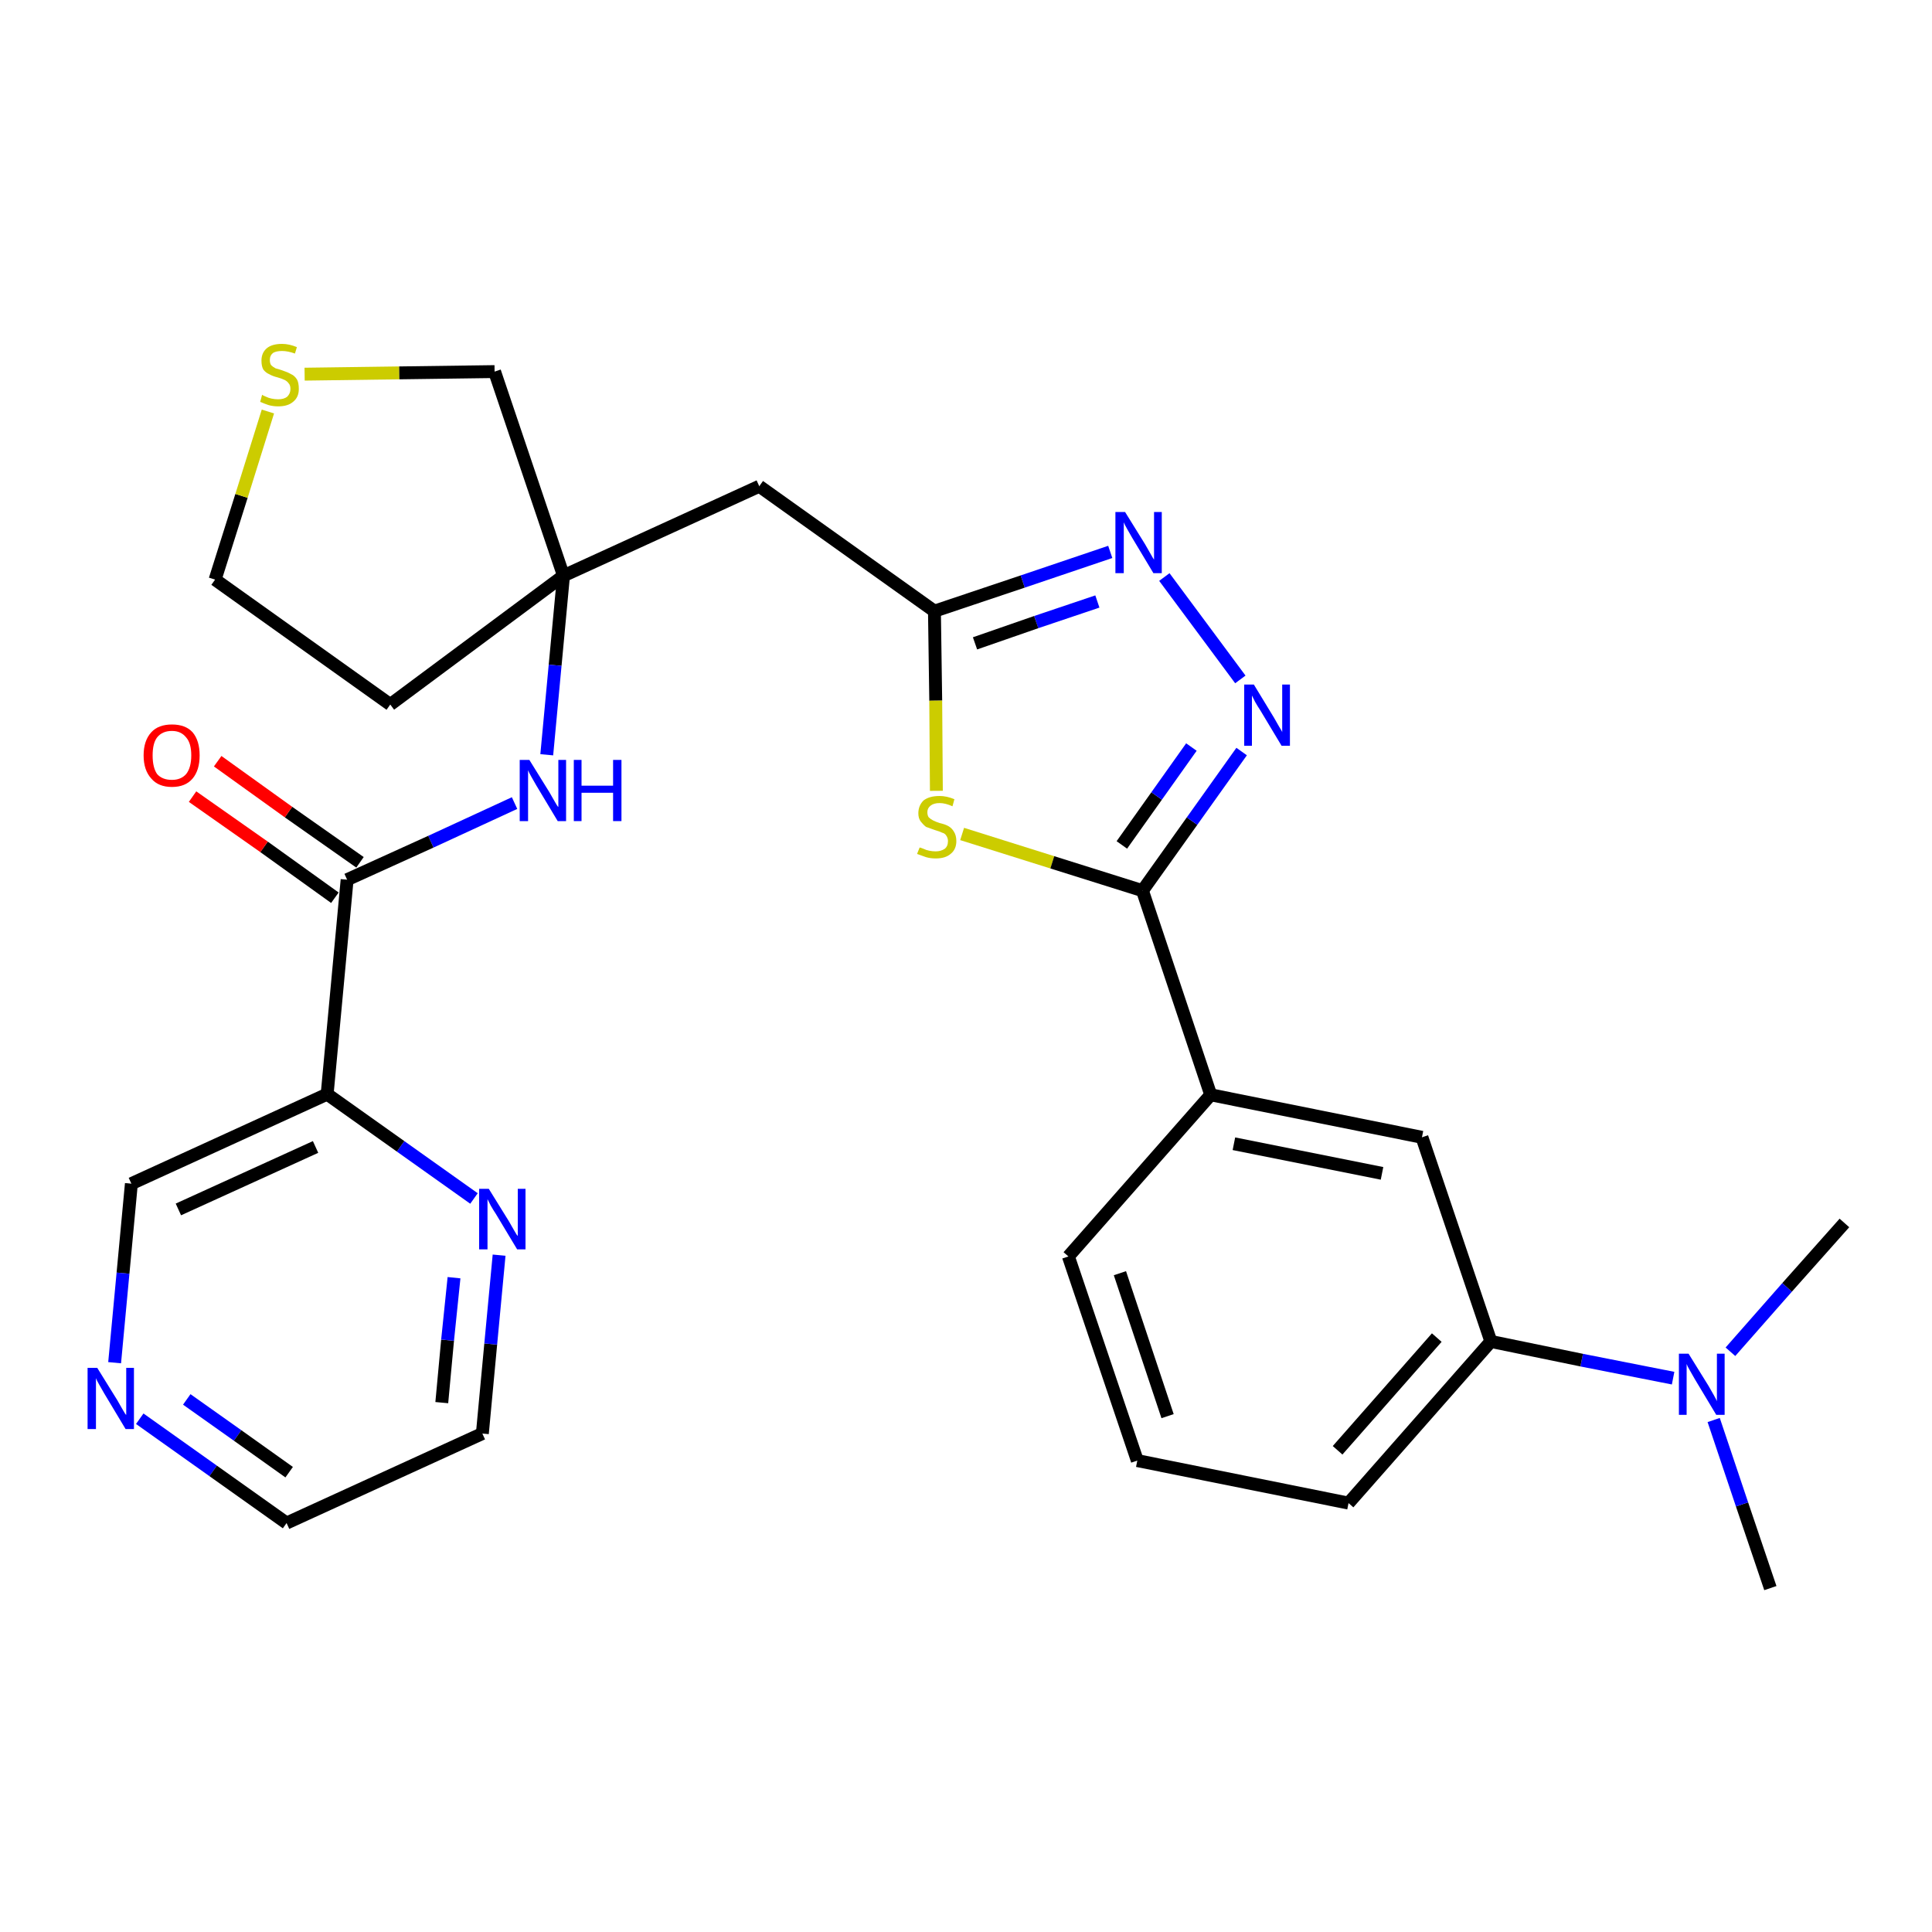 <?xml version='1.0' encoding='iso-8859-1'?>
<svg version='1.1' baseProfile='full'
              xmlns='http://www.w3.org/2000/svg'
                      xmlns:rdkit='http://www.rdkit.org/xml'
                      xmlns:xlink='http://www.w3.org/1999/xlink'
                  xml:space='preserve'
width='300px' height='300px' viewBox='0 0 300 300'>
<!-- END OF HEADER -->
<path class='bond-0 atom-0 atom-1' d='M 274.9,246.6 L 270.5,233.6' style='fill:none;fill-rule:evenodd;stroke:#000000;stroke-width:2.0px;stroke-linecap:butt;stroke-linejoin:miter;stroke-opacity:1' />
<path class='bond-0 atom-0 atom-1' d='M 270.5,233.6 L 266.1,220.5' style='fill:none;fill-rule:evenodd;stroke:#0000FF;stroke-width:2.0px;stroke-linecap:butt;stroke-linejoin:miter;stroke-opacity:1' />
<path class='bond-1 atom-1 atom-2' d='M 268.7,209.9 L 277.5,199.9' style='fill:none;fill-rule:evenodd;stroke:#0000FF;stroke-width:2.0px;stroke-linecap:butt;stroke-linejoin:miter;stroke-opacity:1' />
<path class='bond-1 atom-1 atom-2' d='M 277.5,199.9 L 286.4,189.9' style='fill:none;fill-rule:evenodd;stroke:#000000;stroke-width:2.0px;stroke-linecap:butt;stroke-linejoin:miter;stroke-opacity:1' />
<path class='bond-2 atom-1 atom-3' d='M 259.8,214.0 L 245.6,211.2' style='fill:none;fill-rule:evenodd;stroke:#0000FF;stroke-width:2.0px;stroke-linecap:butt;stroke-linejoin:miter;stroke-opacity:1' />
<path class='bond-2 atom-1 atom-3' d='M 245.6,211.2 L 231.5,208.3' style='fill:none;fill-rule:evenodd;stroke:#000000;stroke-width:2.0px;stroke-linecap:butt;stroke-linejoin:miter;stroke-opacity:1' />
<path class='bond-3 atom-3 atom-4' d='M 231.5,208.3 L 209.4,233.4' style='fill:none;fill-rule:evenodd;stroke:#000000;stroke-width:2.0px;stroke-linecap:butt;stroke-linejoin:miter;stroke-opacity:1' />
<path class='bond-3 atom-3 atom-4' d='M 223.1,207.7 L 207.7,225.2' style='fill:none;fill-rule:evenodd;stroke:#000000;stroke-width:2.0px;stroke-linecap:butt;stroke-linejoin:miter;stroke-opacity:1' />
<path class='bond-28 atom-28 atom-3' d='M 220.8,176.6 L 231.5,208.3' style='fill:none;fill-rule:evenodd;stroke:#000000;stroke-width:2.0px;stroke-linecap:butt;stroke-linejoin:miter;stroke-opacity:1' />
<path class='bond-4 atom-4 atom-5' d='M 209.4,233.4 L 176.6,226.8' style='fill:none;fill-rule:evenodd;stroke:#000000;stroke-width:2.0px;stroke-linecap:butt;stroke-linejoin:miter;stroke-opacity:1' />
<path class='bond-5 atom-5 atom-6' d='M 176.6,226.8 L 165.9,195.1' style='fill:none;fill-rule:evenodd;stroke:#000000;stroke-width:2.0px;stroke-linecap:butt;stroke-linejoin:miter;stroke-opacity:1' />
<path class='bond-5 atom-5 atom-6' d='M 181.3,219.9 L 173.9,197.7' style='fill:none;fill-rule:evenodd;stroke:#000000;stroke-width:2.0px;stroke-linecap:butt;stroke-linejoin:miter;stroke-opacity:1' />
<path class='bond-6 atom-6 atom-7' d='M 165.9,195.1 L 188.0,170.0' style='fill:none;fill-rule:evenodd;stroke:#000000;stroke-width:2.0px;stroke-linecap:butt;stroke-linejoin:miter;stroke-opacity:1' />
<path class='bond-7 atom-7 atom-8' d='M 188.0,170.0 L 177.4,138.3' style='fill:none;fill-rule:evenodd;stroke:#000000;stroke-width:2.0px;stroke-linecap:butt;stroke-linejoin:miter;stroke-opacity:1' />
<path class='bond-27 atom-7 atom-28' d='M 188.0,170.0 L 220.8,176.6' style='fill:none;fill-rule:evenodd;stroke:#000000;stroke-width:2.0px;stroke-linecap:butt;stroke-linejoin:miter;stroke-opacity:1' />
<path class='bond-27 atom-7 atom-28' d='M 191.6,177.6 L 214.6,182.2' style='fill:none;fill-rule:evenodd;stroke:#000000;stroke-width:2.0px;stroke-linecap:butt;stroke-linejoin:miter;stroke-opacity:1' />
<path class='bond-8 atom-8 atom-9' d='M 177.4,138.3 L 185.1,127.5' style='fill:none;fill-rule:evenodd;stroke:#000000;stroke-width:2.0px;stroke-linecap:butt;stroke-linejoin:miter;stroke-opacity:1' />
<path class='bond-8 atom-8 atom-9' d='M 185.1,127.5 L 192.8,116.7' style='fill:none;fill-rule:evenodd;stroke:#0000FF;stroke-width:2.0px;stroke-linecap:butt;stroke-linejoin:miter;stroke-opacity:1' />
<path class='bond-8 atom-8 atom-9' d='M 174.2,131.2 L 179.6,123.6' style='fill:none;fill-rule:evenodd;stroke:#000000;stroke-width:2.0px;stroke-linecap:butt;stroke-linejoin:miter;stroke-opacity:1' />
<path class='bond-8 atom-8 atom-9' d='M 179.6,123.6 L 185.0,116.0' style='fill:none;fill-rule:evenodd;stroke:#0000FF;stroke-width:2.0px;stroke-linecap:butt;stroke-linejoin:miter;stroke-opacity:1' />
<path class='bond-29 atom-27 atom-8' d='M 149.4,129.5 L 163.4,133.9' style='fill:none;fill-rule:evenodd;stroke:#CCCC00;stroke-width:2.0px;stroke-linecap:butt;stroke-linejoin:miter;stroke-opacity:1' />
<path class='bond-29 atom-27 atom-8' d='M 163.4,133.9 L 177.4,138.3' style='fill:none;fill-rule:evenodd;stroke:#000000;stroke-width:2.0px;stroke-linecap:butt;stroke-linejoin:miter;stroke-opacity:1' />
<path class='bond-9 atom-9 atom-10' d='M 192.6,105.5 L 180.8,89.6' style='fill:none;fill-rule:evenodd;stroke:#0000FF;stroke-width:2.0px;stroke-linecap:butt;stroke-linejoin:miter;stroke-opacity:1' />
<path class='bond-10 atom-10 atom-11' d='M 172.4,85.7 L 158.8,90.3' style='fill:none;fill-rule:evenodd;stroke:#0000FF;stroke-width:2.0px;stroke-linecap:butt;stroke-linejoin:miter;stroke-opacity:1' />
<path class='bond-10 atom-10 atom-11' d='M 158.8,90.3 L 145.1,94.9' style='fill:none;fill-rule:evenodd;stroke:#000000;stroke-width:2.0px;stroke-linecap:butt;stroke-linejoin:miter;stroke-opacity:1' />
<path class='bond-10 atom-10 atom-11' d='M 170.4,93.4 L 160.9,96.6' style='fill:none;fill-rule:evenodd;stroke:#0000FF;stroke-width:2.0px;stroke-linecap:butt;stroke-linejoin:miter;stroke-opacity:1' />
<path class='bond-10 atom-10 atom-11' d='M 160.9,96.6 L 151.4,99.9' style='fill:none;fill-rule:evenodd;stroke:#000000;stroke-width:2.0px;stroke-linecap:butt;stroke-linejoin:miter;stroke-opacity:1' />
<path class='bond-11 atom-11 atom-12' d='M 145.1,94.9 L 117.9,75.5' style='fill:none;fill-rule:evenodd;stroke:#000000;stroke-width:2.0px;stroke-linecap:butt;stroke-linejoin:miter;stroke-opacity:1' />
<path class='bond-26 atom-11 atom-27' d='M 145.1,94.9 L 145.3,108.8' style='fill:none;fill-rule:evenodd;stroke:#000000;stroke-width:2.0px;stroke-linecap:butt;stroke-linejoin:miter;stroke-opacity:1' />
<path class='bond-26 atom-11 atom-27' d='M 145.3,108.8 L 145.4,122.8' style='fill:none;fill-rule:evenodd;stroke:#CCCC00;stroke-width:2.0px;stroke-linecap:butt;stroke-linejoin:miter;stroke-opacity:1' />
<path class='bond-12 atom-12 atom-13' d='M 117.9,75.5 L 87.5,89.4' style='fill:none;fill-rule:evenodd;stroke:#000000;stroke-width:2.0px;stroke-linecap:butt;stroke-linejoin:miter;stroke-opacity:1' />
<path class='bond-13 atom-13 atom-14' d='M 87.5,89.4 L 86.2,103.3' style='fill:none;fill-rule:evenodd;stroke:#000000;stroke-width:2.0px;stroke-linecap:butt;stroke-linejoin:miter;stroke-opacity:1' />
<path class='bond-13 atom-13 atom-14' d='M 86.2,103.3 L 84.9,117.2' style='fill:none;fill-rule:evenodd;stroke:#0000FF;stroke-width:2.0px;stroke-linecap:butt;stroke-linejoin:miter;stroke-opacity:1' />
<path class='bond-22 atom-13 atom-23' d='M 87.5,89.4 L 60.6,109.4' style='fill:none;fill-rule:evenodd;stroke:#000000;stroke-width:2.0px;stroke-linecap:butt;stroke-linejoin:miter;stroke-opacity:1' />
<path class='bond-30 atom-26 atom-13' d='M 76.8,57.7 L 87.5,89.4' style='fill:none;fill-rule:evenodd;stroke:#000000;stroke-width:2.0px;stroke-linecap:butt;stroke-linejoin:miter;stroke-opacity:1' />
<path class='bond-14 atom-14 atom-15' d='M 79.9,124.7 L 66.9,130.7' style='fill:none;fill-rule:evenodd;stroke:#0000FF;stroke-width:2.0px;stroke-linecap:butt;stroke-linejoin:miter;stroke-opacity:1' />
<path class='bond-14 atom-14 atom-15' d='M 66.9,130.7 L 53.9,136.6' style='fill:none;fill-rule:evenodd;stroke:#000000;stroke-width:2.0px;stroke-linecap:butt;stroke-linejoin:miter;stroke-opacity:1' />
<path class='bond-15 atom-15 atom-16' d='M 55.9,133.9 L 44.8,126.1' style='fill:none;fill-rule:evenodd;stroke:#000000;stroke-width:2.0px;stroke-linecap:butt;stroke-linejoin:miter;stroke-opacity:1' />
<path class='bond-15 atom-15 atom-16' d='M 44.8,126.1 L 33.8,118.2' style='fill:none;fill-rule:evenodd;stroke:#FF0000;stroke-width:2.0px;stroke-linecap:butt;stroke-linejoin:miter;stroke-opacity:1' />
<path class='bond-15 atom-15 atom-16' d='M 52.0,139.4 L 41.0,131.5' style='fill:none;fill-rule:evenodd;stroke:#000000;stroke-width:2.0px;stroke-linecap:butt;stroke-linejoin:miter;stroke-opacity:1' />
<path class='bond-15 atom-15 atom-16' d='M 41.0,131.5 L 29.9,123.7' style='fill:none;fill-rule:evenodd;stroke:#FF0000;stroke-width:2.0px;stroke-linecap:butt;stroke-linejoin:miter;stroke-opacity:1' />
<path class='bond-16 atom-15 atom-17' d='M 53.9,136.6 L 50.8,169.9' style='fill:none;fill-rule:evenodd;stroke:#000000;stroke-width:2.0px;stroke-linecap:butt;stroke-linejoin:miter;stroke-opacity:1' />
<path class='bond-17 atom-17 atom-18' d='M 50.8,169.9 L 20.4,183.8' style='fill:none;fill-rule:evenodd;stroke:#000000;stroke-width:2.0px;stroke-linecap:butt;stroke-linejoin:miter;stroke-opacity:1' />
<path class='bond-17 atom-17 atom-18' d='M 49.0,178.1 L 27.7,187.8' style='fill:none;fill-rule:evenodd;stroke:#000000;stroke-width:2.0px;stroke-linecap:butt;stroke-linejoin:miter;stroke-opacity:1' />
<path class='bond-31 atom-22 atom-17' d='M 73.6,186.1 L 62.2,178.0' style='fill:none;fill-rule:evenodd;stroke:#0000FF;stroke-width:2.0px;stroke-linecap:butt;stroke-linejoin:miter;stroke-opacity:1' />
<path class='bond-31 atom-22 atom-17' d='M 62.2,178.0 L 50.8,169.9' style='fill:none;fill-rule:evenodd;stroke:#000000;stroke-width:2.0px;stroke-linecap:butt;stroke-linejoin:miter;stroke-opacity:1' />
<path class='bond-18 atom-18 atom-19' d='M 20.4,183.8 L 19.1,197.7' style='fill:none;fill-rule:evenodd;stroke:#000000;stroke-width:2.0px;stroke-linecap:butt;stroke-linejoin:miter;stroke-opacity:1' />
<path class='bond-18 atom-18 atom-19' d='M 19.1,197.7 L 17.8,211.6' style='fill:none;fill-rule:evenodd;stroke:#0000FF;stroke-width:2.0px;stroke-linecap:butt;stroke-linejoin:miter;stroke-opacity:1' />
<path class='bond-19 atom-19 atom-20' d='M 21.7,220.3 L 33.1,228.4' style='fill:none;fill-rule:evenodd;stroke:#0000FF;stroke-width:2.0px;stroke-linecap:butt;stroke-linejoin:miter;stroke-opacity:1' />
<path class='bond-19 atom-19 atom-20' d='M 33.1,228.4 L 44.5,236.5' style='fill:none;fill-rule:evenodd;stroke:#000000;stroke-width:2.0px;stroke-linecap:butt;stroke-linejoin:miter;stroke-opacity:1' />
<path class='bond-19 atom-19 atom-20' d='M 29.0,217.3 L 36.9,222.9' style='fill:none;fill-rule:evenodd;stroke:#0000FF;stroke-width:2.0px;stroke-linecap:butt;stroke-linejoin:miter;stroke-opacity:1' />
<path class='bond-19 atom-19 atom-20' d='M 36.9,222.9 L 44.9,228.6' style='fill:none;fill-rule:evenodd;stroke:#000000;stroke-width:2.0px;stroke-linecap:butt;stroke-linejoin:miter;stroke-opacity:1' />
<path class='bond-20 atom-20 atom-21' d='M 44.5,236.5 L 74.9,222.6' style='fill:none;fill-rule:evenodd;stroke:#000000;stroke-width:2.0px;stroke-linecap:butt;stroke-linejoin:miter;stroke-opacity:1' />
<path class='bond-21 atom-21 atom-22' d='M 74.9,222.6 L 76.2,208.7' style='fill:none;fill-rule:evenodd;stroke:#000000;stroke-width:2.0px;stroke-linecap:butt;stroke-linejoin:miter;stroke-opacity:1' />
<path class='bond-21 atom-21 atom-22' d='M 76.2,208.7 L 77.5,194.9' style='fill:none;fill-rule:evenodd;stroke:#0000FF;stroke-width:2.0px;stroke-linecap:butt;stroke-linejoin:miter;stroke-opacity:1' />
<path class='bond-21 atom-21 atom-22' d='M 68.6,217.8 L 69.5,208.1' style='fill:none;fill-rule:evenodd;stroke:#000000;stroke-width:2.0px;stroke-linecap:butt;stroke-linejoin:miter;stroke-opacity:1' />
<path class='bond-21 atom-21 atom-22' d='M 69.5,208.1 L 70.5,198.4' style='fill:none;fill-rule:evenodd;stroke:#0000FF;stroke-width:2.0px;stroke-linecap:butt;stroke-linejoin:miter;stroke-opacity:1' />
<path class='bond-23 atom-23 atom-24' d='M 60.6,109.4 L 33.4,90.0' style='fill:none;fill-rule:evenodd;stroke:#000000;stroke-width:2.0px;stroke-linecap:butt;stroke-linejoin:miter;stroke-opacity:1' />
<path class='bond-24 atom-24 atom-25' d='M 33.4,90.0 L 37.5,77.0' style='fill:none;fill-rule:evenodd;stroke:#000000;stroke-width:2.0px;stroke-linecap:butt;stroke-linejoin:miter;stroke-opacity:1' />
<path class='bond-24 atom-24 atom-25' d='M 37.5,77.0 L 41.6,63.9' style='fill:none;fill-rule:evenodd;stroke:#CCCC00;stroke-width:2.0px;stroke-linecap:butt;stroke-linejoin:miter;stroke-opacity:1' />
<path class='bond-25 atom-25 atom-26' d='M 47.3,58.1 L 62.0,57.9' style='fill:none;fill-rule:evenodd;stroke:#CCCC00;stroke-width:2.0px;stroke-linecap:butt;stroke-linejoin:miter;stroke-opacity:1' />
<path class='bond-25 atom-25 atom-26' d='M 62.0,57.9 L 76.8,57.7' style='fill:none;fill-rule:evenodd;stroke:#000000;stroke-width:2.0px;stroke-linecap:butt;stroke-linejoin:miter;stroke-opacity:1' />
<path  class='atom-1' d='M 262.2 210.2
L 265.3 215.2
Q 265.6 215.7, 266.1 216.6
Q 266.6 217.5, 266.6 217.6
L 266.6 210.2
L 267.8 210.2
L 267.8 219.7
L 266.5 219.7
L 263.2 214.2
Q 262.8 213.5, 262.4 212.8
Q 262.0 212.1, 261.9 211.8
L 261.9 219.7
L 260.7 219.7
L 260.7 210.2
L 262.2 210.2
' fill='#0000FF'/>
<path  class='atom-9' d='M 194.7 106.3
L 197.8 111.4
Q 198.1 111.9, 198.6 112.8
Q 199.1 113.6, 199.1 113.7
L 199.1 106.3
L 200.3 106.3
L 200.3 115.8
L 199.0 115.8
L 195.7 110.3
Q 195.3 109.7, 194.9 109.0
Q 194.5 108.2, 194.4 108.0
L 194.4 115.8
L 193.2 115.8
L 193.2 106.3
L 194.7 106.3
' fill='#0000FF'/>
<path  class='atom-10' d='M 174.7 79.5
L 177.8 84.5
Q 178.1 85.0, 178.6 85.9
Q 179.1 86.8, 179.2 86.9
L 179.2 79.5
L 180.4 79.5
L 180.4 89.0
L 179.1 89.0
L 175.8 83.5
Q 175.4 82.8, 175.0 82.1
Q 174.6 81.4, 174.5 81.1
L 174.5 89.0
L 173.2 89.0
L 173.2 79.5
L 174.7 79.5
' fill='#0000FF'/>
<path  class='atom-14' d='M 82.2 118.0
L 85.3 123.0
Q 85.6 123.5, 86.1 124.4
Q 86.6 125.3, 86.7 125.3
L 86.7 118.0
L 87.9 118.0
L 87.9 127.5
L 86.6 127.5
L 83.3 122.0
Q 82.9 121.3, 82.5 120.6
Q 82.1 119.9, 82.0 119.6
L 82.0 127.5
L 80.7 127.5
L 80.7 118.0
L 82.2 118.0
' fill='#0000FF'/>
<path  class='atom-14' d='M 89.1 118.0
L 90.3 118.0
L 90.3 122.0
L 95.2 122.0
L 95.2 118.0
L 96.5 118.0
L 96.5 127.5
L 95.2 127.5
L 95.2 123.1
L 90.3 123.1
L 90.3 127.5
L 89.1 127.5
L 89.1 118.0
' fill='#0000FF'/>
<path  class='atom-16' d='M 22.3 117.3
Q 22.3 115.0, 23.5 113.7
Q 24.6 112.5, 26.7 112.5
Q 28.8 112.5, 29.9 113.7
Q 31.0 115.0, 31.0 117.3
Q 31.0 119.6, 29.9 120.9
Q 28.8 122.2, 26.7 122.2
Q 24.6 122.2, 23.5 120.9
Q 22.3 119.6, 22.3 117.3
M 26.7 121.1
Q 28.1 121.1, 28.9 120.2
Q 29.7 119.2, 29.7 117.3
Q 29.7 115.4, 28.9 114.5
Q 28.1 113.5, 26.7 113.5
Q 25.2 113.5, 24.4 114.5
Q 23.7 115.4, 23.7 117.3
Q 23.7 119.2, 24.4 120.2
Q 25.2 121.1, 26.7 121.1
' fill='#FF0000'/>
<path  class='atom-19' d='M 15.1 212.4
L 18.2 217.4
Q 18.5 217.9, 19.0 218.8
Q 19.5 219.7, 19.6 219.7
L 19.6 212.4
L 20.8 212.4
L 20.8 221.9
L 19.5 221.9
L 16.2 216.4
Q 15.8 215.7, 15.4 215.0
Q 15.0 214.3, 14.9 214.0
L 14.9 221.9
L 13.6 221.9
L 13.6 212.4
L 15.1 212.4
' fill='#0000FF'/>
<path  class='atom-22' d='M 75.9 184.6
L 79.0 189.6
Q 79.3 190.1, 79.8 191.0
Q 80.3 191.9, 80.4 191.9
L 80.4 184.6
L 81.6 184.6
L 81.6 194.0
L 80.3 194.0
L 77.0 188.5
Q 76.6 187.9, 76.2 187.2
Q 75.8 186.4, 75.7 186.2
L 75.7 194.0
L 74.4 194.0
L 74.4 184.6
L 75.9 184.6
' fill='#0000FF'/>
<path  class='atom-25' d='M 40.7 61.3
Q 40.8 61.4, 41.3 61.6
Q 41.7 61.8, 42.2 61.9
Q 42.7 62.0, 43.2 62.0
Q 44.1 62.0, 44.6 61.6
Q 45.1 61.1, 45.1 60.4
Q 45.1 59.8, 44.8 59.5
Q 44.6 59.2, 44.2 59.0
Q 43.8 58.8, 43.1 58.6
Q 42.3 58.4, 41.8 58.1
Q 41.3 57.9, 40.9 57.4
Q 40.6 56.9, 40.6 56.0
Q 40.6 54.8, 41.4 54.1
Q 42.2 53.4, 43.8 53.4
Q 44.9 53.4, 46.1 53.9
L 45.8 54.9
Q 44.7 54.5, 43.8 54.5
Q 42.9 54.5, 42.4 54.8
Q 41.9 55.2, 41.9 55.9
Q 41.9 56.4, 42.1 56.7
Q 42.4 57.0, 42.8 57.2
Q 43.2 57.3, 43.8 57.5
Q 44.7 57.8, 45.2 58.1
Q 45.7 58.3, 46.1 58.9
Q 46.4 59.4, 46.4 60.4
Q 46.4 61.7, 45.5 62.4
Q 44.7 63.1, 43.2 63.1
Q 42.4 63.1, 41.7 62.9
Q 41.1 62.7, 40.4 62.4
L 40.7 61.3
' fill='#CCCC00'/>
<path  class='atom-27' d='M 142.8 131.6
Q 142.9 131.6, 143.4 131.8
Q 143.8 132.0, 144.3 132.1
Q 144.8 132.2, 145.3 132.2
Q 146.1 132.2, 146.7 131.8
Q 147.2 131.4, 147.2 130.6
Q 147.2 130.1, 146.9 129.7
Q 146.7 129.4, 146.3 129.3
Q 145.9 129.1, 145.2 128.9
Q 144.4 128.6, 143.8 128.4
Q 143.4 128.1, 143.0 127.6
Q 142.6 127.1, 142.6 126.3
Q 142.6 125.1, 143.4 124.3
Q 144.3 123.6, 145.9 123.6
Q 147.0 123.6, 148.2 124.1
L 147.9 125.2
Q 146.8 124.7, 145.9 124.7
Q 145.0 124.7, 144.5 125.1
Q 144.0 125.5, 144.0 126.1
Q 144.0 126.6, 144.2 126.9
Q 144.5 127.2, 144.9 127.4
Q 145.3 127.6, 145.9 127.8
Q 146.8 128.0, 147.3 128.3
Q 147.8 128.6, 148.1 129.1
Q 148.5 129.7, 148.5 130.6
Q 148.5 131.9, 147.6 132.6
Q 146.8 133.3, 145.3 133.3
Q 144.5 133.3, 143.8 133.1
Q 143.2 132.9, 142.4 132.6
L 142.8 131.6
' fill='#CCCC00'/>
</svg>
